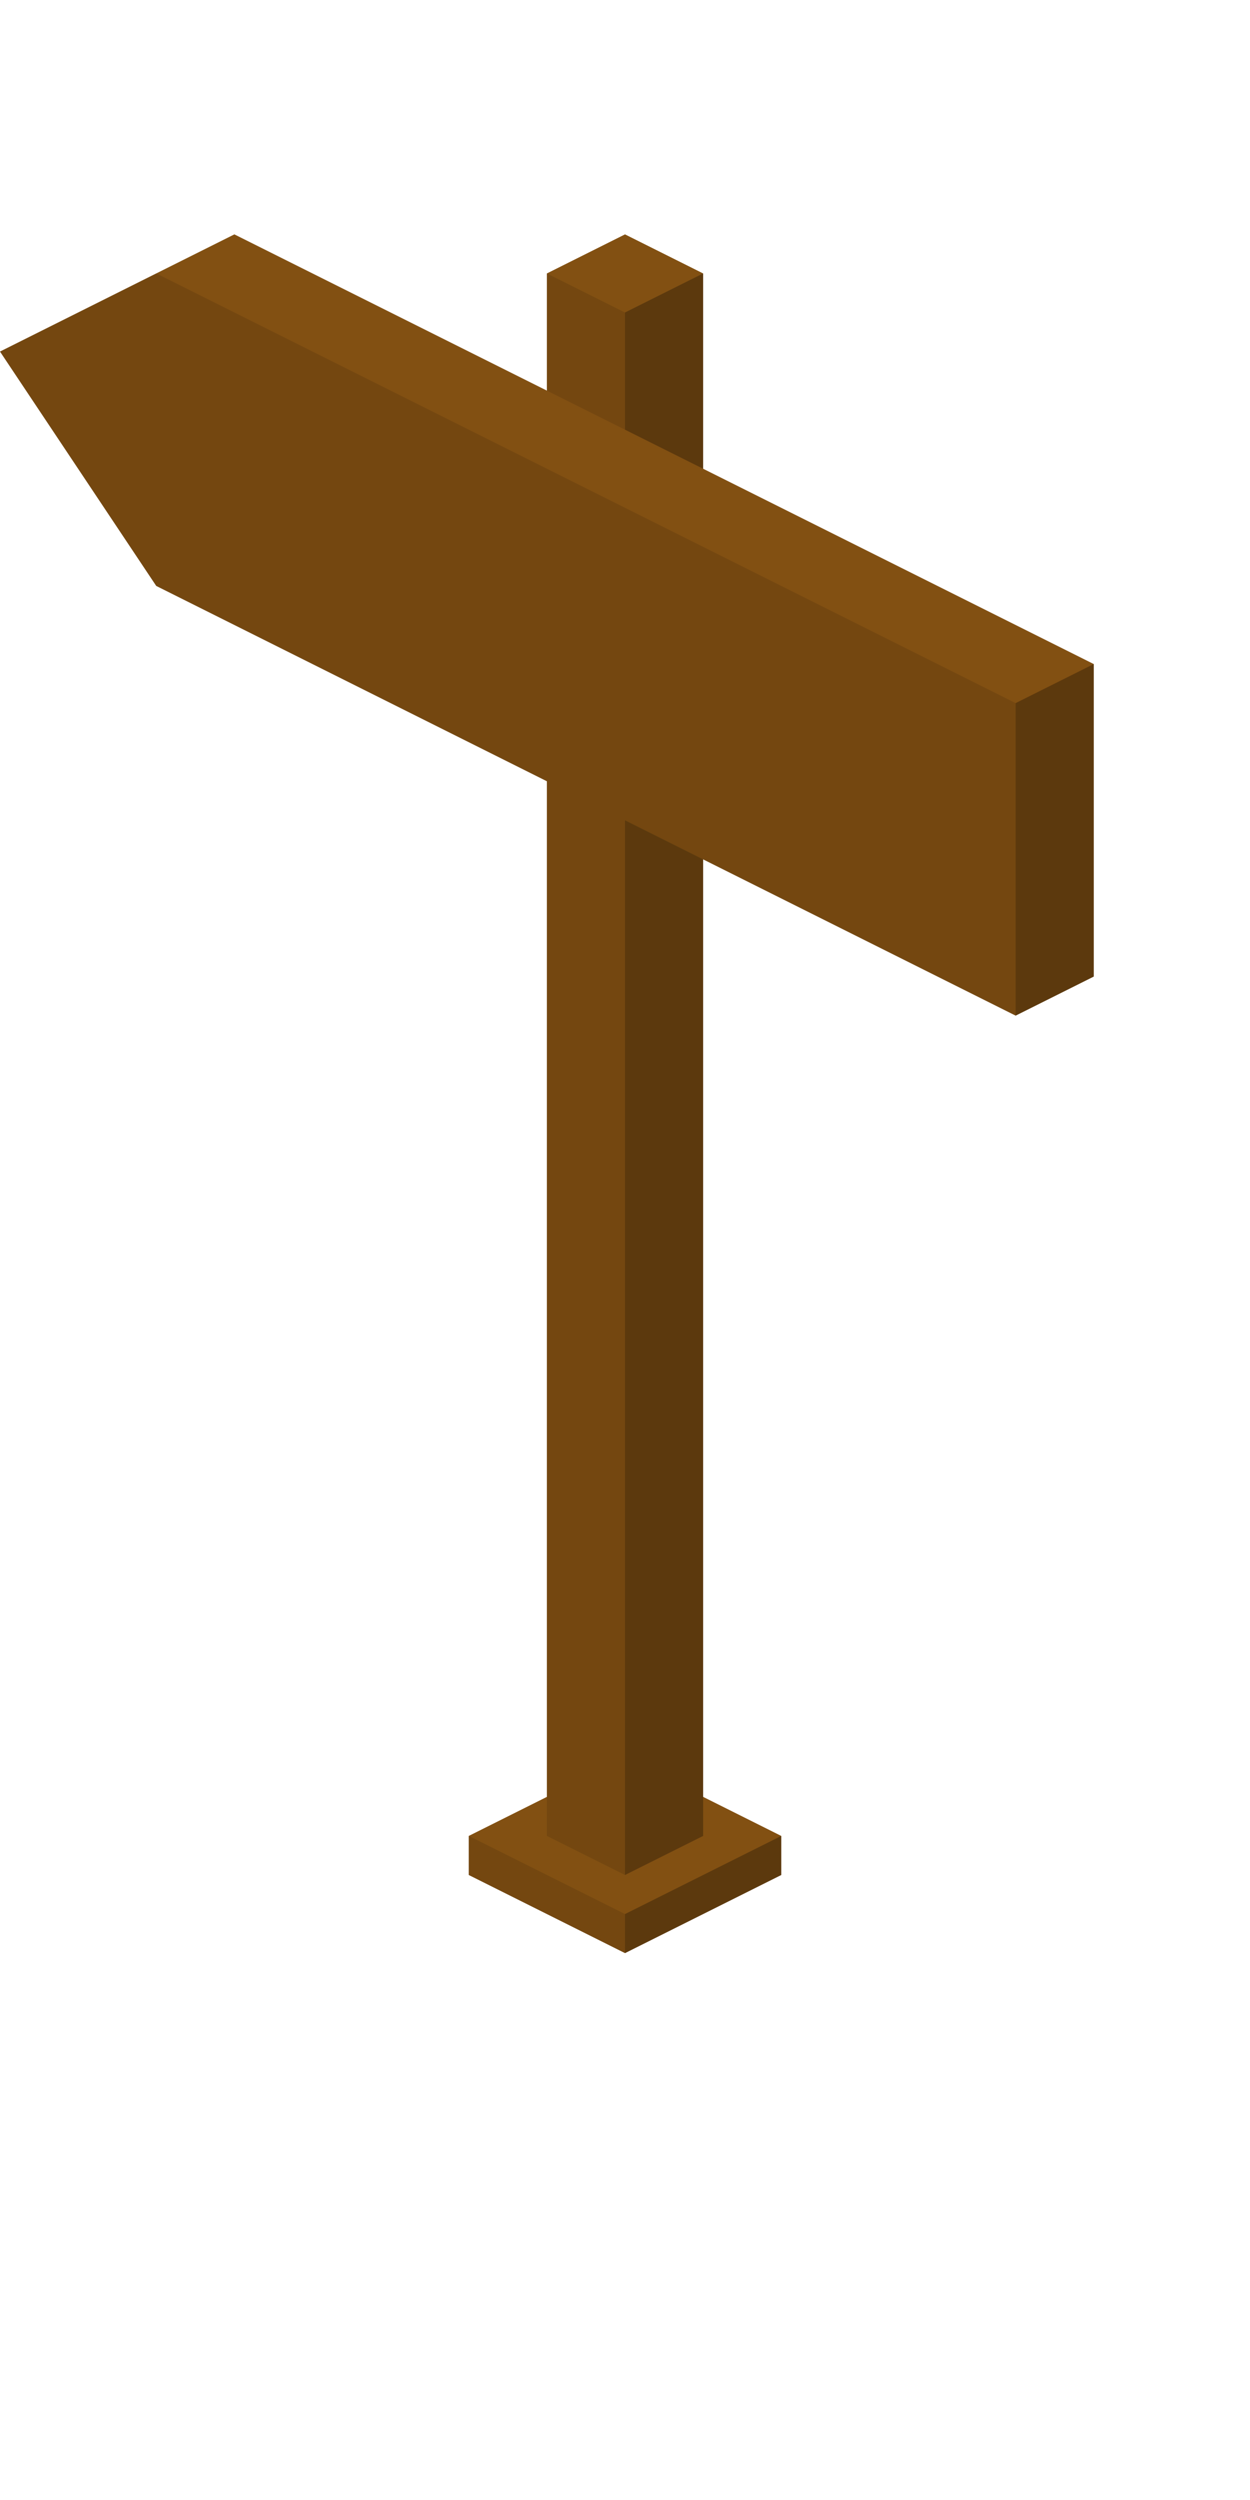 <svg xmlns:xlink="http://www.w3.org/1999/xlink"  enable-background="new 0 0 16 32" height="32" viewBox="0 0 16 32" width="16" xmlns="http://www.w3.org/2000/svg"><path d="m8 22.5-2 1v.5l2 1 2-1v-.5z" fill="#825012"/><path d="m10 24-2 1v-.5l2-1z" opacity=".29"/><path d="m8 25-2-1v-.5l2 1z" opacity=".11"/><path d="m8 3-1 .5v20l1 .5 1-.5v-20z" fill="#825012"/><path d="m9 23.5-1 .5v-20l1-.5z" opacity=".29"/><path d="m8 24-1-.5v-20l1 .5z" opacity=".11"/><path d="m3 3-2 1-1 .5 2 3 11 5.5 1-.5v-4z" fill="#825012"/><path d="m13 13-11-5.5-2-3 2-1 11 5.5z" opacity=".11"/><path d="m13 13 1-.5v-4l-1 .5z" opacity=".29"/></svg>